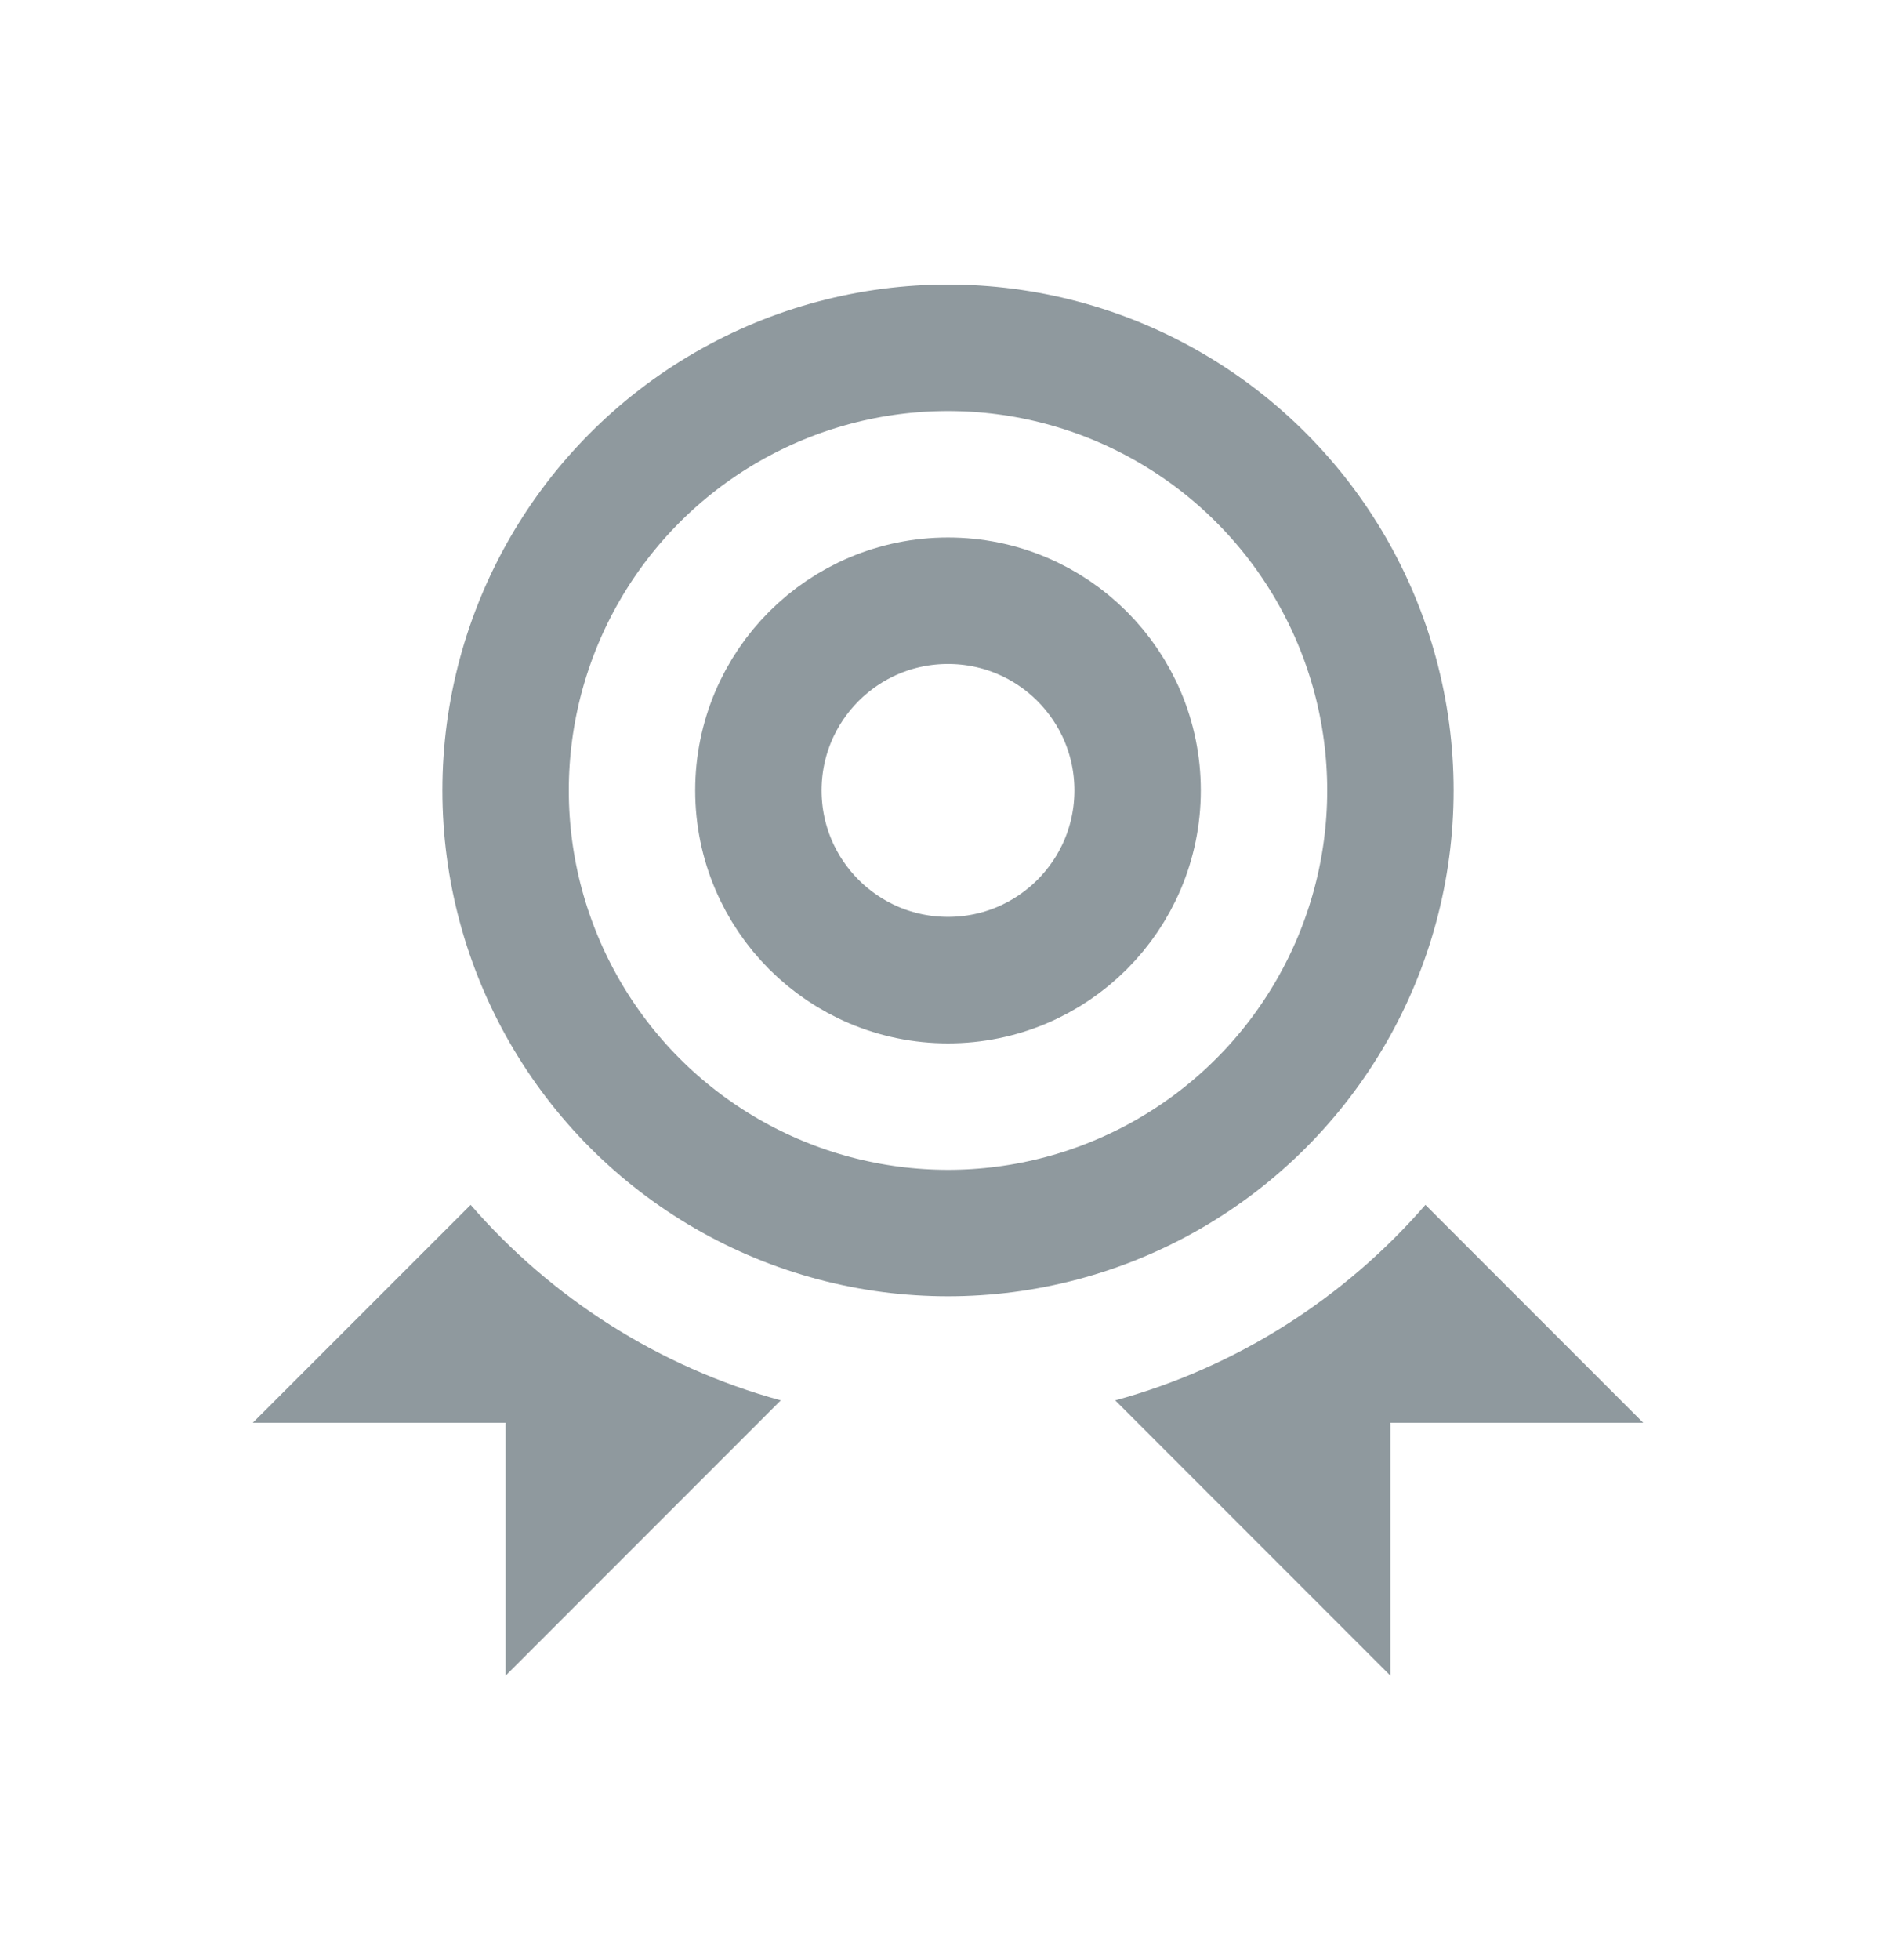 <svg width="30" height="31" viewBox="0 0 30 31" fill="none" xmlns="http://www.w3.org/2000/svg">
<circle cx="15" cy="12.5" r="7" stroke="#8F999E" stroke-width="2"/>
<path fill-rule="evenodd" clip-rule="evenodd" d="M12.354 22.146C10.422 21.618 8.723 20.524 7.447 19.054L4 22.5H8V26.5L12.354 22.146Z" fill="#8F999E"/>
<path fill-rule="evenodd" clip-rule="evenodd" d="M17.646 22.146L22 26.5V22.5H26L22.554 19.054C21.277 20.524 19.579 21.618 17.646 22.146Z" fill="#8F999E"/>
<circle cx="15" cy="12.5" r="3" stroke="#8F999E" stroke-width="2"/>
</svg>

